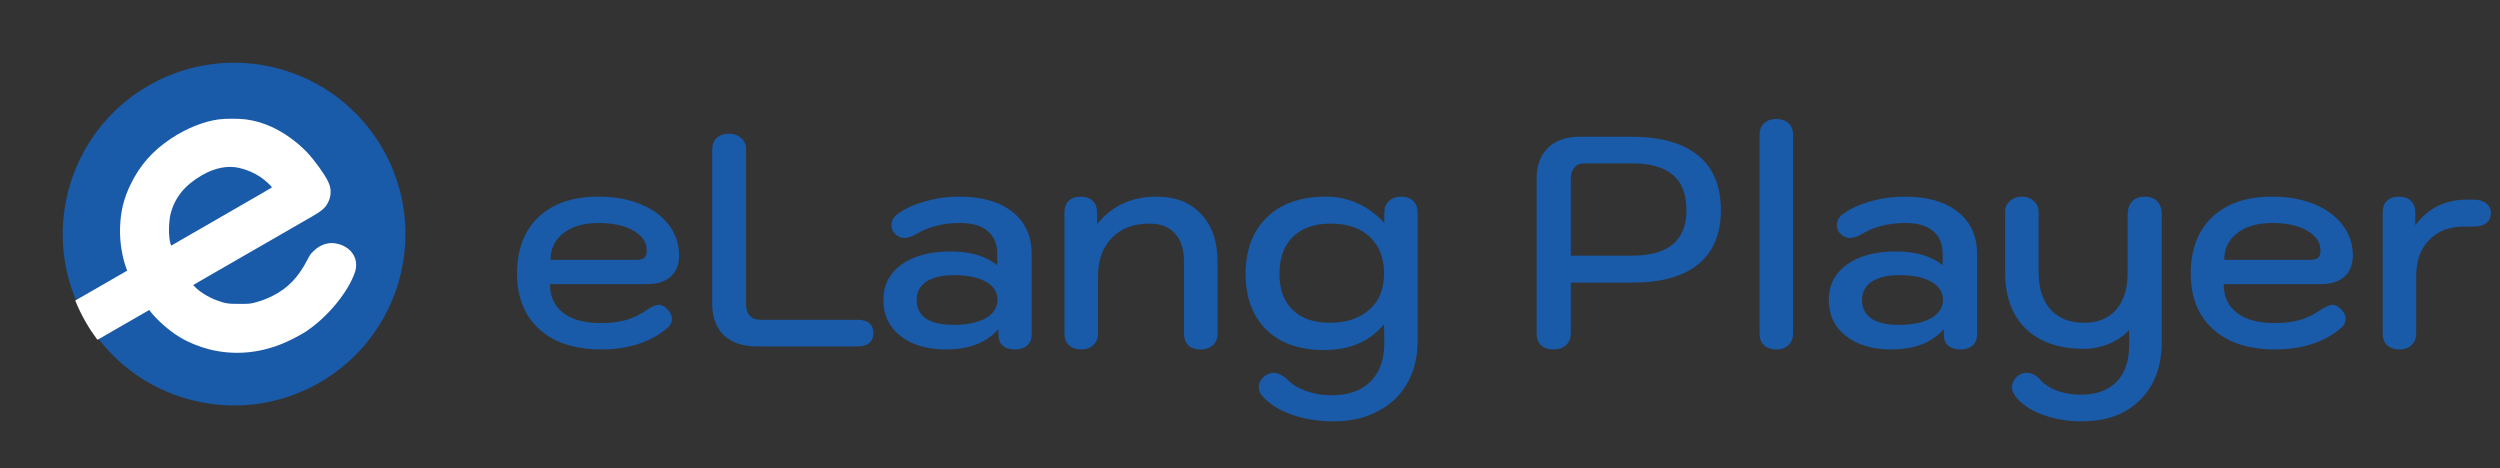 <svg width="534" height="100" viewBox="0 0 534 100" fill="none" xmlns="http://www.w3.org/2000/svg">
<rect x="0" y="0" width="534" height="100" fill="#333333" stroke="none"/>
<path d="M128.352 74.64C124.683 74.64 121.483 74 118.752 72.72C116.064 71.397 113.995 69.52 112.544 67.088C111.136 64.656 110.432 61.776 110.432 58.448C110.432 53.285 111.968 49.253 115.04 46.352C118.112 43.451 122.379 42 127.84 42C131.211 42 134.197 42.533 136.8 43.6C139.403 44.667 141.429 46.16 142.88 48.08C144.331 49.957 145.056 52.112 145.056 54.544C145.056 56.507 144.459 58.021 143.264 59.088C142.069 60.155 140.384 60.688 138.208 60.688H117.472C117.472 63.333 118.411 65.381 120.288 66.832C122.165 68.283 124.853 69.008 128.352 69.008C130.357 69.008 132.128 68.795 133.664 68.368C135.2 67.941 136.629 67.259 137.952 66.32C139.189 65.509 140.128 65.104 140.768 65.104C141.323 65.104 141.899 65.403 142.496 66C143.179 66.64 143.52 67.344 143.52 68.112C143.52 68.923 143.157 69.605 142.432 70.16C138.848 73.147 134.155 74.64 128.352 74.64ZM136.032 55.504C136.757 55.504 137.291 55.355 137.632 55.056C137.973 54.757 138.144 54.245 138.144 53.52C138.144 51.771 137.205 50.363 135.328 49.296C133.451 48.187 130.955 47.632 127.84 47.632C124.683 47.632 122.187 48.357 120.352 49.808C118.517 51.216 117.6 53.115 117.6 55.504H136.032ZM161.666 74C158.679 74 156.332 73.211 154.626 71.632C152.962 70.011 152.13 67.771 152.13 64.912V31.952C152.13 30.885 152.45 30.053 153.09 29.456C153.73 28.859 154.604 28.56 155.714 28.56C156.823 28.56 157.698 28.88 158.338 29.52C159.02 30.117 159.362 30.928 159.362 31.952V64.976C159.362 66 159.618 66.811 160.13 67.408C160.684 68.005 161.431 68.304 162.37 68.304H183.106C185.41 68.304 186.562 69.264 186.562 71.184C186.562 72.08 186.263 72.784 185.666 73.296C185.068 73.765 184.215 74 183.106 74H161.666ZM202.061 74.64C198.008 74.64 194.765 73.68 192.333 71.76C189.901 69.84 188.685 67.28 188.685 64.08C188.685 60.923 189.965 58.405 192.525 56.528C195.128 54.651 198.627 53.712 203.021 53.712C207.288 53.712 210.616 54.693 213.005 56.656V54.224C213.005 52.091 212.323 50.469 210.957 49.36C209.635 48.208 207.672 47.632 205.069 47.632C201.4 47.632 198.243 48.443 195.597 50.064C194.701 50.576 193.891 50.832 193.165 50.832C192.397 50.832 191.693 50.491 191.053 49.808C190.627 49.339 190.413 48.784 190.413 48.144C190.413 47.12 190.861 46.309 191.757 45.712C193.293 44.56 195.235 43.664 197.581 43.024C199.928 42.341 202.381 42 204.941 42C209.763 42 213.539 43.088 216.269 45.264C219 47.44 220.365 50.448 220.365 54.288V71.44C220.365 72.421 220.045 73.211 219.405 73.808C218.765 74.363 217.891 74.64 216.781 74.64C215.672 74.64 214.797 74.363 214.157 73.808C213.56 73.253 213.261 72.485 213.261 71.504V70.288C210.744 73.189 207.011 74.64 202.061 74.64ZM203.597 69.392C206.499 69.392 208.803 68.923 210.509 67.984C212.216 67.003 213.069 65.68 213.069 64.016C213.069 62.395 212.237 61.115 210.573 60.176C208.909 59.237 206.627 58.768 203.725 58.768C201.208 58.768 199.245 59.237 197.837 60.176C196.472 61.115 195.789 62.416 195.789 64.08C195.789 65.787 196.451 67.109 197.773 68.048C199.139 68.944 201.08 69.392 203.597 69.392ZM230.949 74.64C229.84 74.64 228.965 74.341 228.325 73.744C227.685 73.147 227.365 72.315 227.365 71.248V45.392C227.365 44.325 227.664 43.493 228.261 42.896C228.901 42.299 229.754 42 230.821 42C231.93 42 232.784 42.299 233.381 42.896C234.021 43.493 234.341 44.325 234.341 45.392V47.888C237.498 43.963 241.722 42 247.013 42C251.066 42 254.245 43.237 256.549 45.712C258.896 48.187 260.069 51.6 260.069 55.952V71.248C260.069 72.315 259.728 73.147 259.045 73.744C258.405 74.341 257.53 74.64 256.421 74.64C255.312 74.64 254.437 74.341 253.797 73.744C253.2 73.147 252.901 72.315 252.901 71.248V55.952C252.901 53.307 252.261 51.28 250.981 49.872C249.701 48.464 247.888 47.76 245.541 47.76C242.128 47.76 239.44 48.784 237.477 50.832C235.514 52.837 234.533 55.568 234.533 59.024V71.248C234.533 72.272 234.192 73.104 233.509 73.744C232.869 74.341 232.016 74.64 230.949 74.64ZM284.877 90C281.634 90 278.669 89.531 275.981 88.592C273.293 87.653 271.181 86.331 269.645 84.624C269.133 84.069 268.877 83.429 268.877 82.704C268.877 81.723 269.325 80.912 270.221 80.272C270.775 79.845 271.373 79.632 272.013 79.632C272.994 79.632 274.018 80.144 275.085 81.168C276.109 82.192 277.431 82.981 279.053 83.536C280.674 84.133 282.466 84.432 284.429 84.432C288.055 84.432 290.85 83.429 292.813 81.424C294.775 79.419 295.735 76.603 295.693 72.976L295.629 69.264C292.599 72.933 288.333 74.768 282.829 74.768C277.538 74.768 273.421 73.317 270.477 70.416C267.533 67.515 266.061 63.547 266.061 58.512C266.061 53.435 267.554 49.424 270.541 46.48C273.57 43.493 277.815 42 283.277 42C285.666 42 287.927 42.491 290.061 43.472C292.194 44.453 294.071 45.84 295.693 47.632V45.392C295.693 44.368 296.013 43.557 296.653 42.96C297.335 42.32 298.21 42 299.277 42C300.343 42 301.197 42.299 301.837 42.896C302.477 43.493 302.797 44.325 302.797 45.392V72.976C302.797 76.304 302.071 79.248 300.621 81.808C299.17 84.411 297.079 86.416 294.349 87.824C291.661 89.275 288.503 90 284.877 90ZM284.109 68.944C287.522 68.944 290.295 68.027 292.429 66.192C294.562 64.357 295.629 61.755 295.629 58.384C295.629 55.141 294.626 52.56 292.621 50.64C290.615 48.72 287.821 47.76 284.237 47.76C280.781 47.76 278.093 48.699 276.173 50.576C274.253 52.453 273.293 55.099 273.293 58.512C273.293 61.797 274.231 64.357 276.109 66.192C277.986 68.027 280.653 68.944 284.109 68.944ZM331.81 74.64C330.701 74.64 329.826 74.341 329.186 73.744C328.546 73.147 328.226 72.315 328.226 71.248V38.096C328.226 35.323 329.037 33.147 330.658 31.568C332.28 29.989 334.541 29.2 337.442 29.2H348.322C354.637 29.2 359.416 30.523 362.658 33.168C365.944 35.813 367.586 39.717 367.586 44.88C367.586 49.957 365.965 53.819 362.722 56.464C359.522 59.067 354.829 60.368 348.642 60.368H335.522V71.248C335.522 72.272 335.181 73.104 334.498 73.744C333.816 74.341 332.92 74.64 331.81 74.64ZM348.578 54.608C356.344 54.608 360.226 51.365 360.226 44.88C360.226 41.467 359.245 38.949 357.282 37.328C355.362 35.707 352.482 34.896 348.642 34.896H338.466C337.528 34.896 336.802 35.195 336.29 35.792C335.778 36.389 335.522 37.2 335.522 38.224V54.608H348.578ZM379.42 74.64C378.311 74.64 377.436 74.341 376.796 73.744C376.156 73.147 375.836 72.315 375.836 71.248V28.816C375.836 27.749 376.156 26.917 376.796 26.32C377.436 25.723 378.311 25.424 379.42 25.424C380.529 25.424 381.404 25.723 382.044 26.32C382.684 26.917 383.004 27.749 383.004 28.816V71.248C383.004 72.272 382.663 73.104 381.98 73.744C381.34 74.341 380.487 74.64 379.42 74.64ZM404.004 74.64C399.951 74.64 396.708 73.68 394.276 71.76C391.844 69.84 390.628 67.28 390.628 64.08C390.628 60.923 391.908 58.405 394.468 56.528C397.071 54.651 400.569 53.712 404.964 53.712C409.231 53.712 412.559 54.693 414.948 56.656V54.224C414.948 52.091 414.265 50.469 412.9 49.36C411.577 48.208 409.615 47.632 407.012 47.632C403.343 47.632 400.185 48.443 397.54 50.064C396.644 50.576 395.833 50.832 395.108 50.832C394.34 50.832 393.636 50.491 392.996 49.808C392.569 49.339 392.356 48.784 392.356 48.144C392.356 47.12 392.804 46.309 393.7 45.712C395.236 44.56 397.177 43.664 399.524 43.024C401.871 42.341 404.324 42 406.884 42C411.705 42 415.481 43.088 418.212 45.264C420.943 47.44 422.308 50.448 422.308 54.288V71.44C422.308 72.421 421.988 73.211 421.348 73.808C420.708 74.363 419.833 74.64 418.724 74.64C417.615 74.64 416.74 74.363 416.1 73.808C415.503 73.253 415.204 72.485 415.204 71.504V70.288C412.687 73.189 408.953 74.64 404.004 74.64ZM405.54 69.392C408.441 69.392 410.745 68.923 412.452 67.984C414.159 67.003 415.012 65.68 415.012 64.016C415.012 62.395 414.18 61.115 412.516 60.176C410.852 59.237 408.569 58.768 405.668 58.768C403.151 58.768 401.188 59.237 399.78 60.176C398.415 61.115 397.732 62.416 397.732 64.08C397.732 65.787 398.393 67.109 399.716 68.048C401.081 68.944 403.023 69.392 405.54 69.392ZM444.668 90C441.553 90 438.716 89.509 436.156 88.528C433.638 87.589 431.74 86.288 430.46 84.624C429.99 83.941 429.756 83.301 429.756 82.704C429.756 81.765 430.204 80.933 431.1 80.208C431.654 79.824 432.252 79.632 432.892 79.632C433.958 79.632 434.918 80.123 435.772 81.104C436.71 82.128 437.926 82.917 439.42 83.472C440.956 84.027 442.641 84.304 444.476 84.304C447.761 84.304 450.3 83.387 452.092 81.552C453.884 79.717 454.78 77.115 454.78 73.744V70.48C453.67 71.717 452.241 72.699 450.492 73.424C448.742 74.149 446.95 74.512 445.116 74.512C439.825 74.512 435.686 73.083 432.7 70.224C429.756 67.323 428.284 63.291 428.284 58.128V45.2C428.284 44.304 428.625 43.557 429.308 42.96C429.99 42.32 430.865 42 431.932 42C432.913 42 433.745 42.32 434.428 42.96C435.11 43.557 435.452 44.304 435.452 45.2V58.128C435.452 61.541 436.305 64.208 438.012 66.128C439.718 68.005 442.086 68.944 445.116 68.944C448.06 68.944 450.342 68.027 451.964 66.192C453.628 64.315 454.46 61.691 454.46 58.32V45.84C454.46 44.645 454.78 43.707 455.42 43.024C456.06 42.341 456.956 42 458.108 42C459.26 42 460.156 42.341 460.796 43.024C461.436 43.707 461.756 44.645 461.756 45.84V72.912C461.756 78.203 460.22 82.363 457.148 85.392C454.118 88.464 449.958 90 444.668 90ZM485.861 74.64C482.192 74.64 478.992 74 476.261 72.72C473.573 71.397 471.504 69.52 470.053 67.088C468.645 64.656 467.941 61.776 467.941 58.448C467.941 53.285 469.477 49.253 472.549 46.352C475.621 43.451 479.888 42 485.349 42C488.72 42 491.706 42.533 494.309 43.6C496.912 44.667 498.938 46.16 500.389 48.08C501.84 49.957 502.565 52.112 502.565 54.544C502.565 56.507 501.968 58.021 500.773 59.088C499.578 60.155 497.893 60.688 495.717 60.688H474.981C474.981 63.333 475.92 65.381 477.797 66.832C479.674 68.283 482.362 69.008 485.861 69.008C487.866 69.008 489.637 68.795 491.173 68.368C492.709 67.941 494.138 67.259 495.461 66.32C496.698 65.509 497.637 65.104 498.277 65.104C498.832 65.104 499.408 65.403 500.005 66C500.688 66.64 501.029 67.344 501.029 68.112C501.029 68.923 500.666 69.605 499.941 70.16C496.357 73.147 491.664 74.64 485.861 74.64ZM493.541 55.504C494.266 55.504 494.8 55.355 495.141 55.056C495.482 54.757 495.653 54.245 495.653 53.52C495.653 51.771 494.714 50.363 492.837 49.296C490.96 48.187 488.464 47.632 485.349 47.632C482.192 47.632 479.696 48.357 477.861 49.808C476.026 51.216 475.109 53.115 475.109 55.504H493.541ZM512.519 74.64C511.409 74.64 510.535 74.341 509.895 73.744C509.255 73.147 508.935 72.315 508.935 71.248V45.392C508.935 44.325 509.233 43.493 509.831 42.896C510.471 42.299 511.324 42 512.391 42C513.5 42 514.353 42.299 514.951 42.896C515.591 43.493 515.911 44.325 515.911 45.392V48.08C518.684 44.453 522.332 42.64 526.855 42.64H528.327C529.479 42.64 530.375 42.896 531.015 43.408C531.697 43.92 532.039 44.624 532.039 45.52C532.039 46.459 531.697 47.184 531.015 47.696C530.375 48.165 529.479 48.4 528.327 48.4H526.279C523.164 48.4 520.689 49.36 518.855 51.28C517.02 53.157 516.103 55.739 516.103 59.024V71.248C516.103 72.272 515.761 73.104 515.079 73.744C514.439 74.341 513.585 74.64 512.519 74.64Z" fill="#195AA9"/>
<path d="M68.301 81.699C85.808 71.591 91.806 49.205 81.699 31.699C71.591 14.192 49.206 8.194 31.699 18.301C14.192 28.409 8.194 50.794 18.301 68.301C28.409 85.808 50.794 91.806 68.301 81.699Z" fill="#195AA9"/>
<path fill-rule="evenodd" clip-rule="evenodd" d="M20.814 72.586C19.949 71.436 19.142 70.224 18.401 68.95C17.499 67.399 16.725 65.809 16.076 64.193C17.072 63.618 18.525 62.783 20.557 61.619C21.092 61.312 22.162 60.695 22.935 60.248C23.708 59.801 25.142 58.973 26.123 58.409L27.175 57.803C27.134 57.706 27.094 57.61 27.055 57.516C26.065 54.886 25.543 51.592 25.644 48.611C25.761 45.189 26.4 42.525 27.82 39.541C29.818 35.343 32.615 32.165 36.63 29.53C39.905 27.381 43.492 25.946 46.686 25.507C48.115 25.311 51.064 25.31 52.544 25.505C56.458 26.022 60.271 27.829 63.785 30.833C64.398 31.357 65.209 32.121 65.588 32.532C67.317 34.408 69.313 37.181 70.089 38.786C70.803 40.263 70.804 41.758 70.091 43.212C69.544 44.329 68.779 45.017 66.845 46.133C65.953 46.648 64.251 47.629 63.062 48.314C57.499 51.517 56.531 52.074 54.306 53.359C50.498 55.559 44.86 58.808 44.038 59.276C43.621 59.513 42.827 59.972 42.271 60.298L41.261 60.889L41.677 61.316C42.673 62.342 44.489 63.47 46.15 64.095C48.096 64.827 48.618 64.913 51.118 64.913C53.185 64.913 53.41 64.893 54.468 64.617C55.87 64.252 56.932 63.848 58.318 63.152C61.474 61.568 63.786 59.155 65.646 55.502C66.157 54.497 66.386 54.177 67.013 53.587C68.536 52.151 70.248 51.639 72.081 52.071C75.134 52.789 76.733 55.374 75.821 58.116C74.405 62.379 69.885 67.841 65.277 70.86C64.165 71.589 61.774 72.818 60.305 73.416C55.178 75.505 49.86 75.915 44.691 74.621C42.62 74.102 40.25 73.133 38.514 72.096C36.108 70.659 33.431 68.291 31.882 66.231L31.871 66.216L31.798 66.259C27.99 68.459 22.352 71.707 21.529 72.175C21.347 72.279 21.091 72.426 20.814 72.586ZM55.711 37.868C54.317 36.928 52.877 36.3 51.172 35.886C48.713 35.289 45.92 35.822 43.165 37.414C39.503 39.53 37.397 42.098 36.465 45.587C36.078 47.033 35.976 49.694 36.248 51.255C36.437 52.339 36.534 52.549 36.764 52.366C36.884 52.271 38.544 51.31 43.065 48.72C43.6 48.413 44.67 47.796 45.443 47.349C46.216 46.901 47.651 46.074 48.632 45.509C49.612 44.945 51.242 44.006 52.252 43.422C53.263 42.839 54.966 41.857 56.036 41.242C57.106 40.626 58.02 40.083 58.068 40.036C58.187 39.919 56.635 38.49 55.711 37.868Z" fill="white"/>
</svg>
